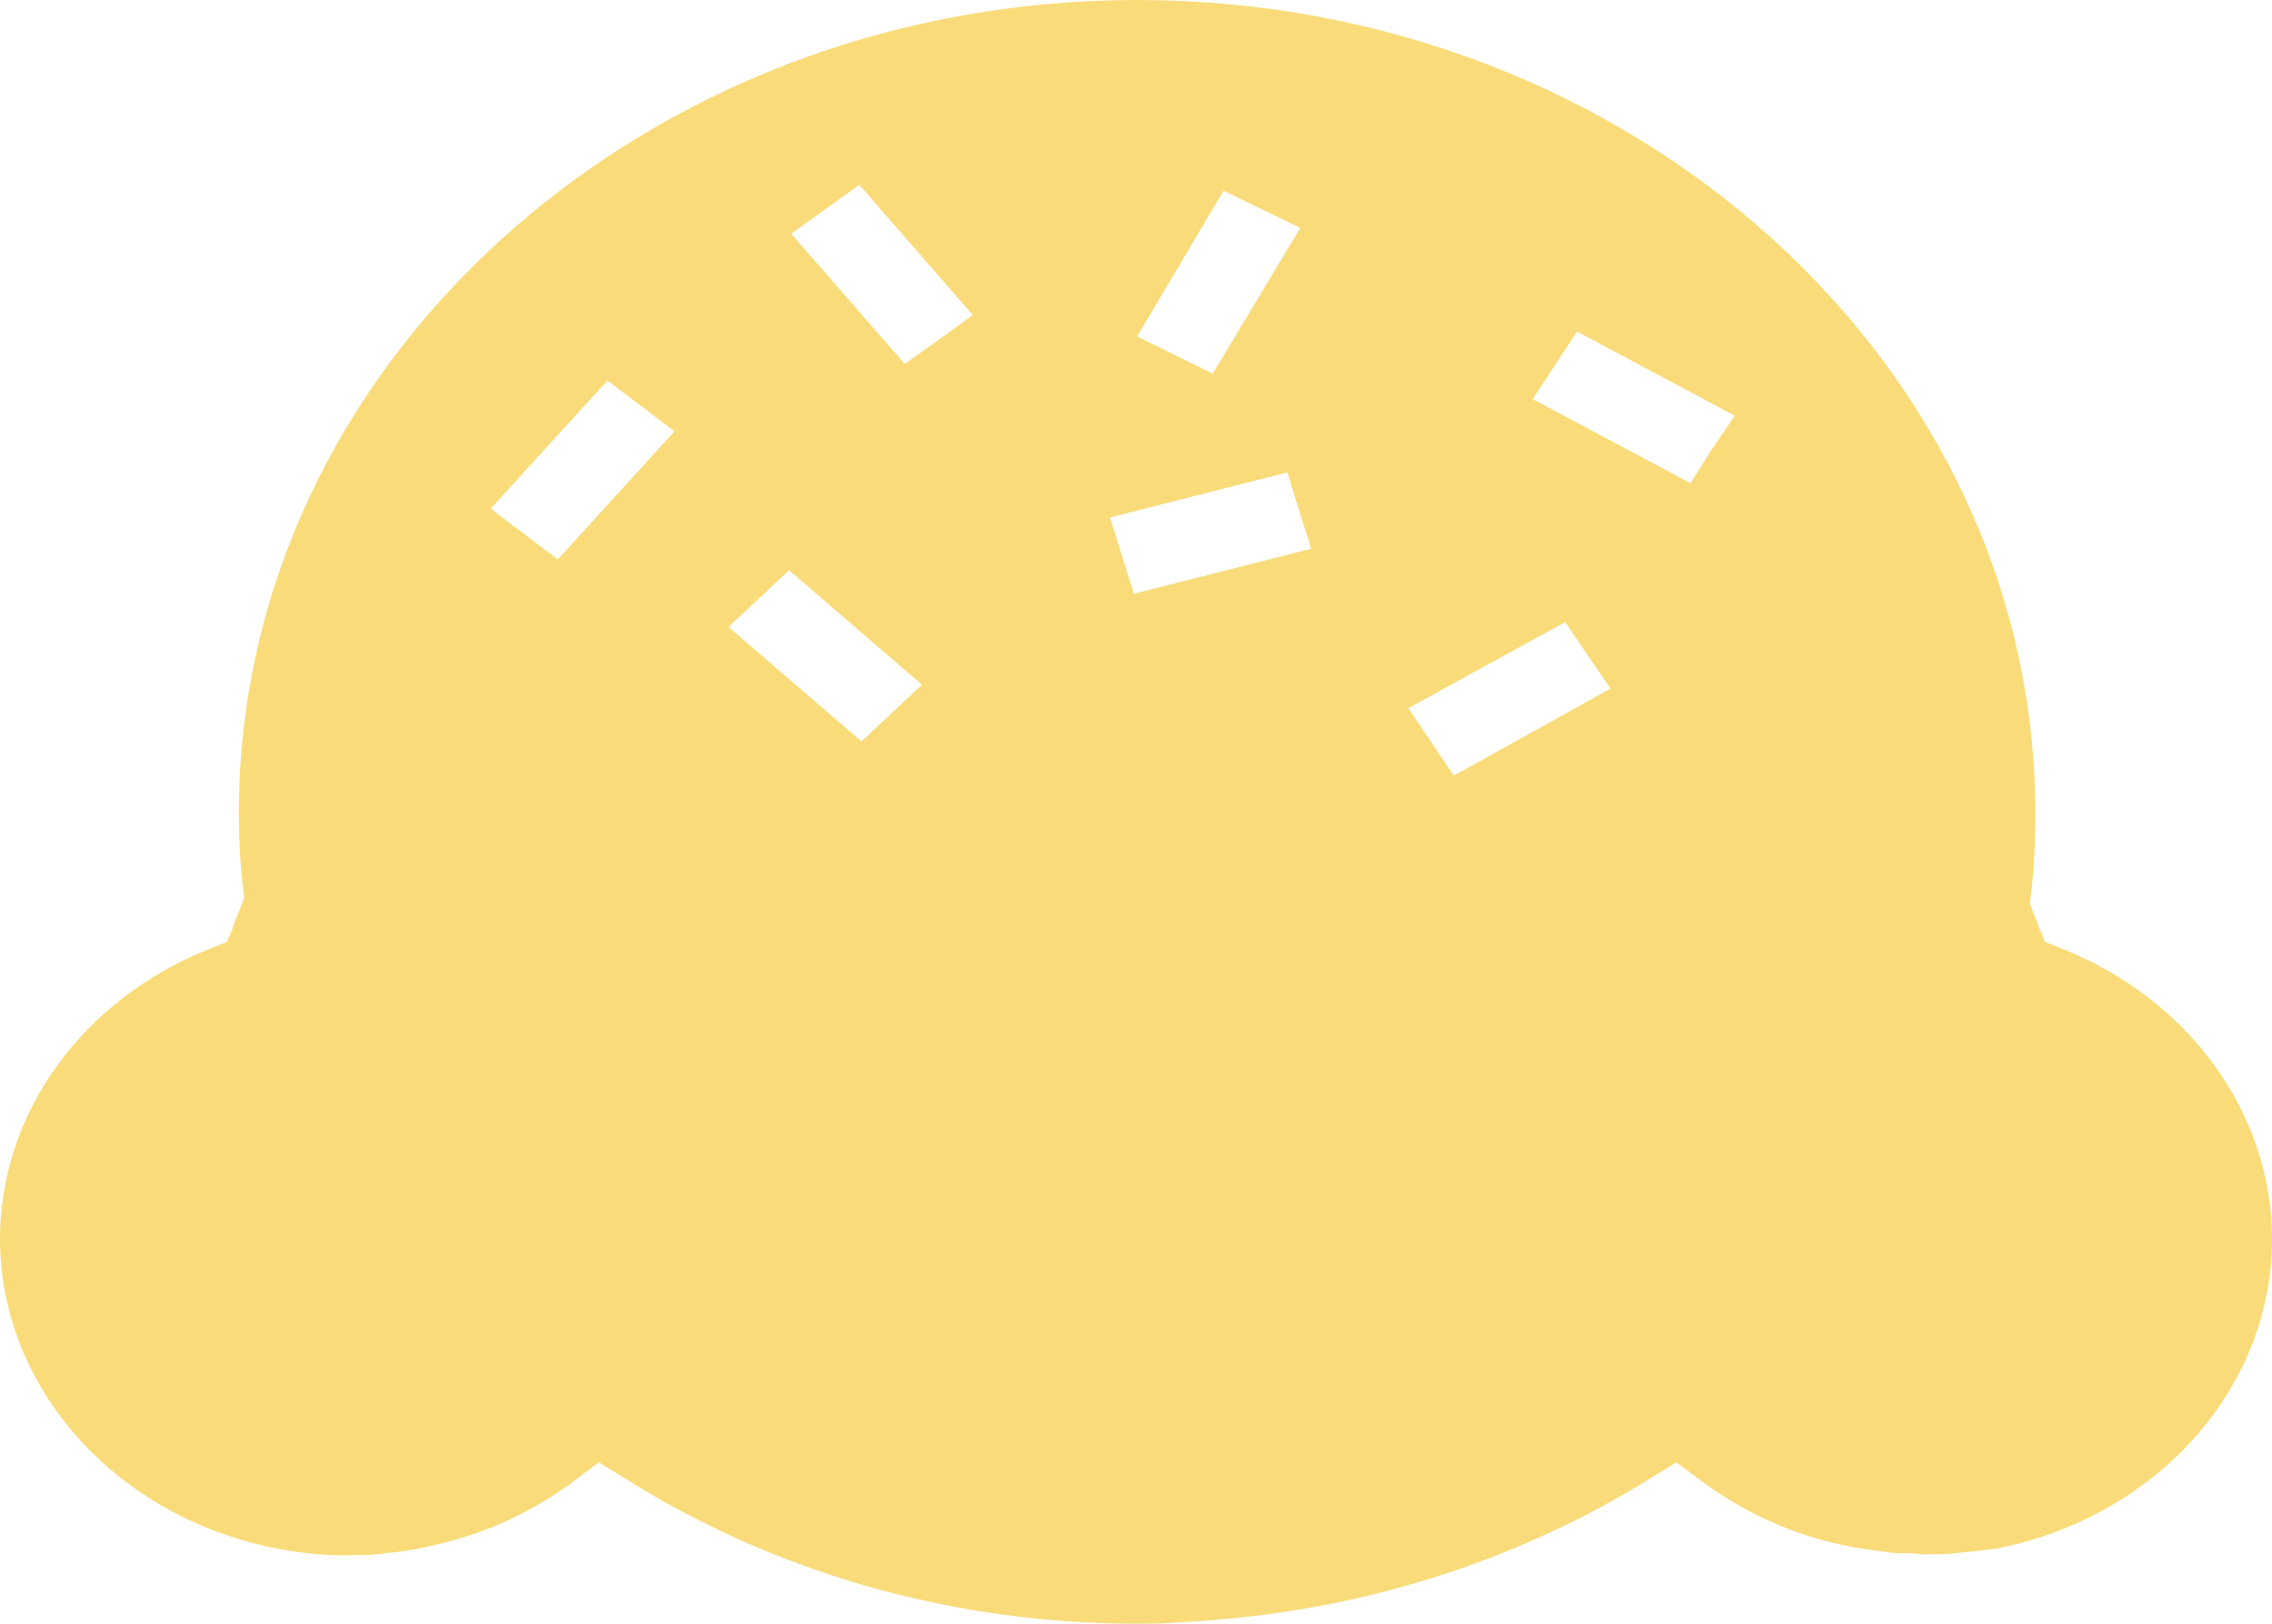 <?xml version="1.0" standalone="no"?><!-- Generator: Gravit.io --><svg xmlns="http://www.w3.org/2000/svg" xmlns:xlink="http://www.w3.org/1999/xlink" style="isolation:isolate" viewBox="643 108 574.535 410.604" width="574.535" height="410.604"><g id="Group"><path d=" M 1217.535 421.395 C 1217.535 389.734 1196.762 360.794 1164.509 347.931 L 1160.136 346.2 L 1158.496 342.242 L 1157.676 340.016 L 1156.309 336.553 L 1156.583 334.327 C 1157.403 327.401 1157.676 320.475 1157.676 313.549 C 1157.676 200.262 1055.725 108 930.541 108 C 805.357 108 703.405 200.262 703.405 313.549 C 703.405 319.733 703.679 326.164 704.499 332.843 L 704.772 335.069 L 703.405 338.532 C 702.859 339.769 702.312 341.005 702.039 342.242 L 700.399 346.2 L 696.026 347.931 C 663.796 360.715 642.983 389.55 643 421.395 C 643.151 464.131 680.287 499.261 727.458 501.289 L 731.558 501.289 C 734.018 501.289 736.205 501.289 738.391 501.042 C 738.938 501.042 739.758 501.042 740.305 500.795 C 743.311 500.547 746.318 500.053 749.324 499.558 C 749.871 499.311 750.691 499.311 751.238 499.063 C 764.631 496.342 777.204 490.653 787.864 482.738 L 794.424 477.791 L 801.257 481.996 C 813.83 489.911 827.223 496.59 841.163 502.031 C 851.549 505.989 862.209 509.452 873.142 511.926 C 891.728 516.378 911.134 518.604 930.814 518.604 C 933.547 518.604 936.554 518.604 939.287 518.357 C 943.934 518.109 948.58 517.862 953.227 517.367 C 991.493 513.904 1028.119 501.784 1060.098 481.996 L 1066.931 477.791 L 1073.218 482.491 C 1085.517 491.643 1099.73 497.579 1115.037 499.805 L 1120.503 500.547 C 1122.417 500.795 1124.057 500.795 1125.97 500.795 C 1127.063 500.795 1128.157 501.042 1129.523 501.042 L 1132.256 501.042 C 1133.896 501.042 1135.536 501.042 1137.176 500.795 L 1144.283 500.053 C 1145.649 499.805 1146.743 499.805 1148.109 499.558 C 1188.631 491.444 1217.49 458.952 1217.535 421.395 L 1217.535 421.395 Z  M 952.407 156.234 L 971.813 165.633 L 949.674 202.488 L 940.107 197.789 L 930.541 193.089 L 952.407 156.234 Z  M 784.037 249.485 L 767.091 236.623 L 796.61 204.22 L 805.083 210.651 L 813.556 217.082 L 784.037 249.485 L 784.037 249.485 Z  M 868.495 288.319 L 860.842 295.493 L 827.223 266.553 L 842.529 252.206 L 876.148 281.146 L 868.495 288.319 Z  M 880.522 193.831 L 871.775 200.015 L 843.076 167.117 L 860.295 154.749 L 888.995 187.647 L 880.522 193.831 Z  M 929.721 258.143 L 926.714 248.496 L 923.707 238.849 L 968.533 227.471 L 971.54 237.118 L 974.546 246.764 L 929.721 258.143 Z  M 1010.626 304.15 L 999.146 287.083 L 1038.778 265.316 L 1044.518 273.726 L 1050.258 282.136 L 1010.626 304.15 L 1010.626 304.15 Z  M 1075.951 221.534 L 1070.484 230.192 L 1030.579 208.92 L 1041.785 191.852 L 1081.691 213.125 L 1075.951 221.534 Z " fill="rgb(249,219,121)"/></g></svg>